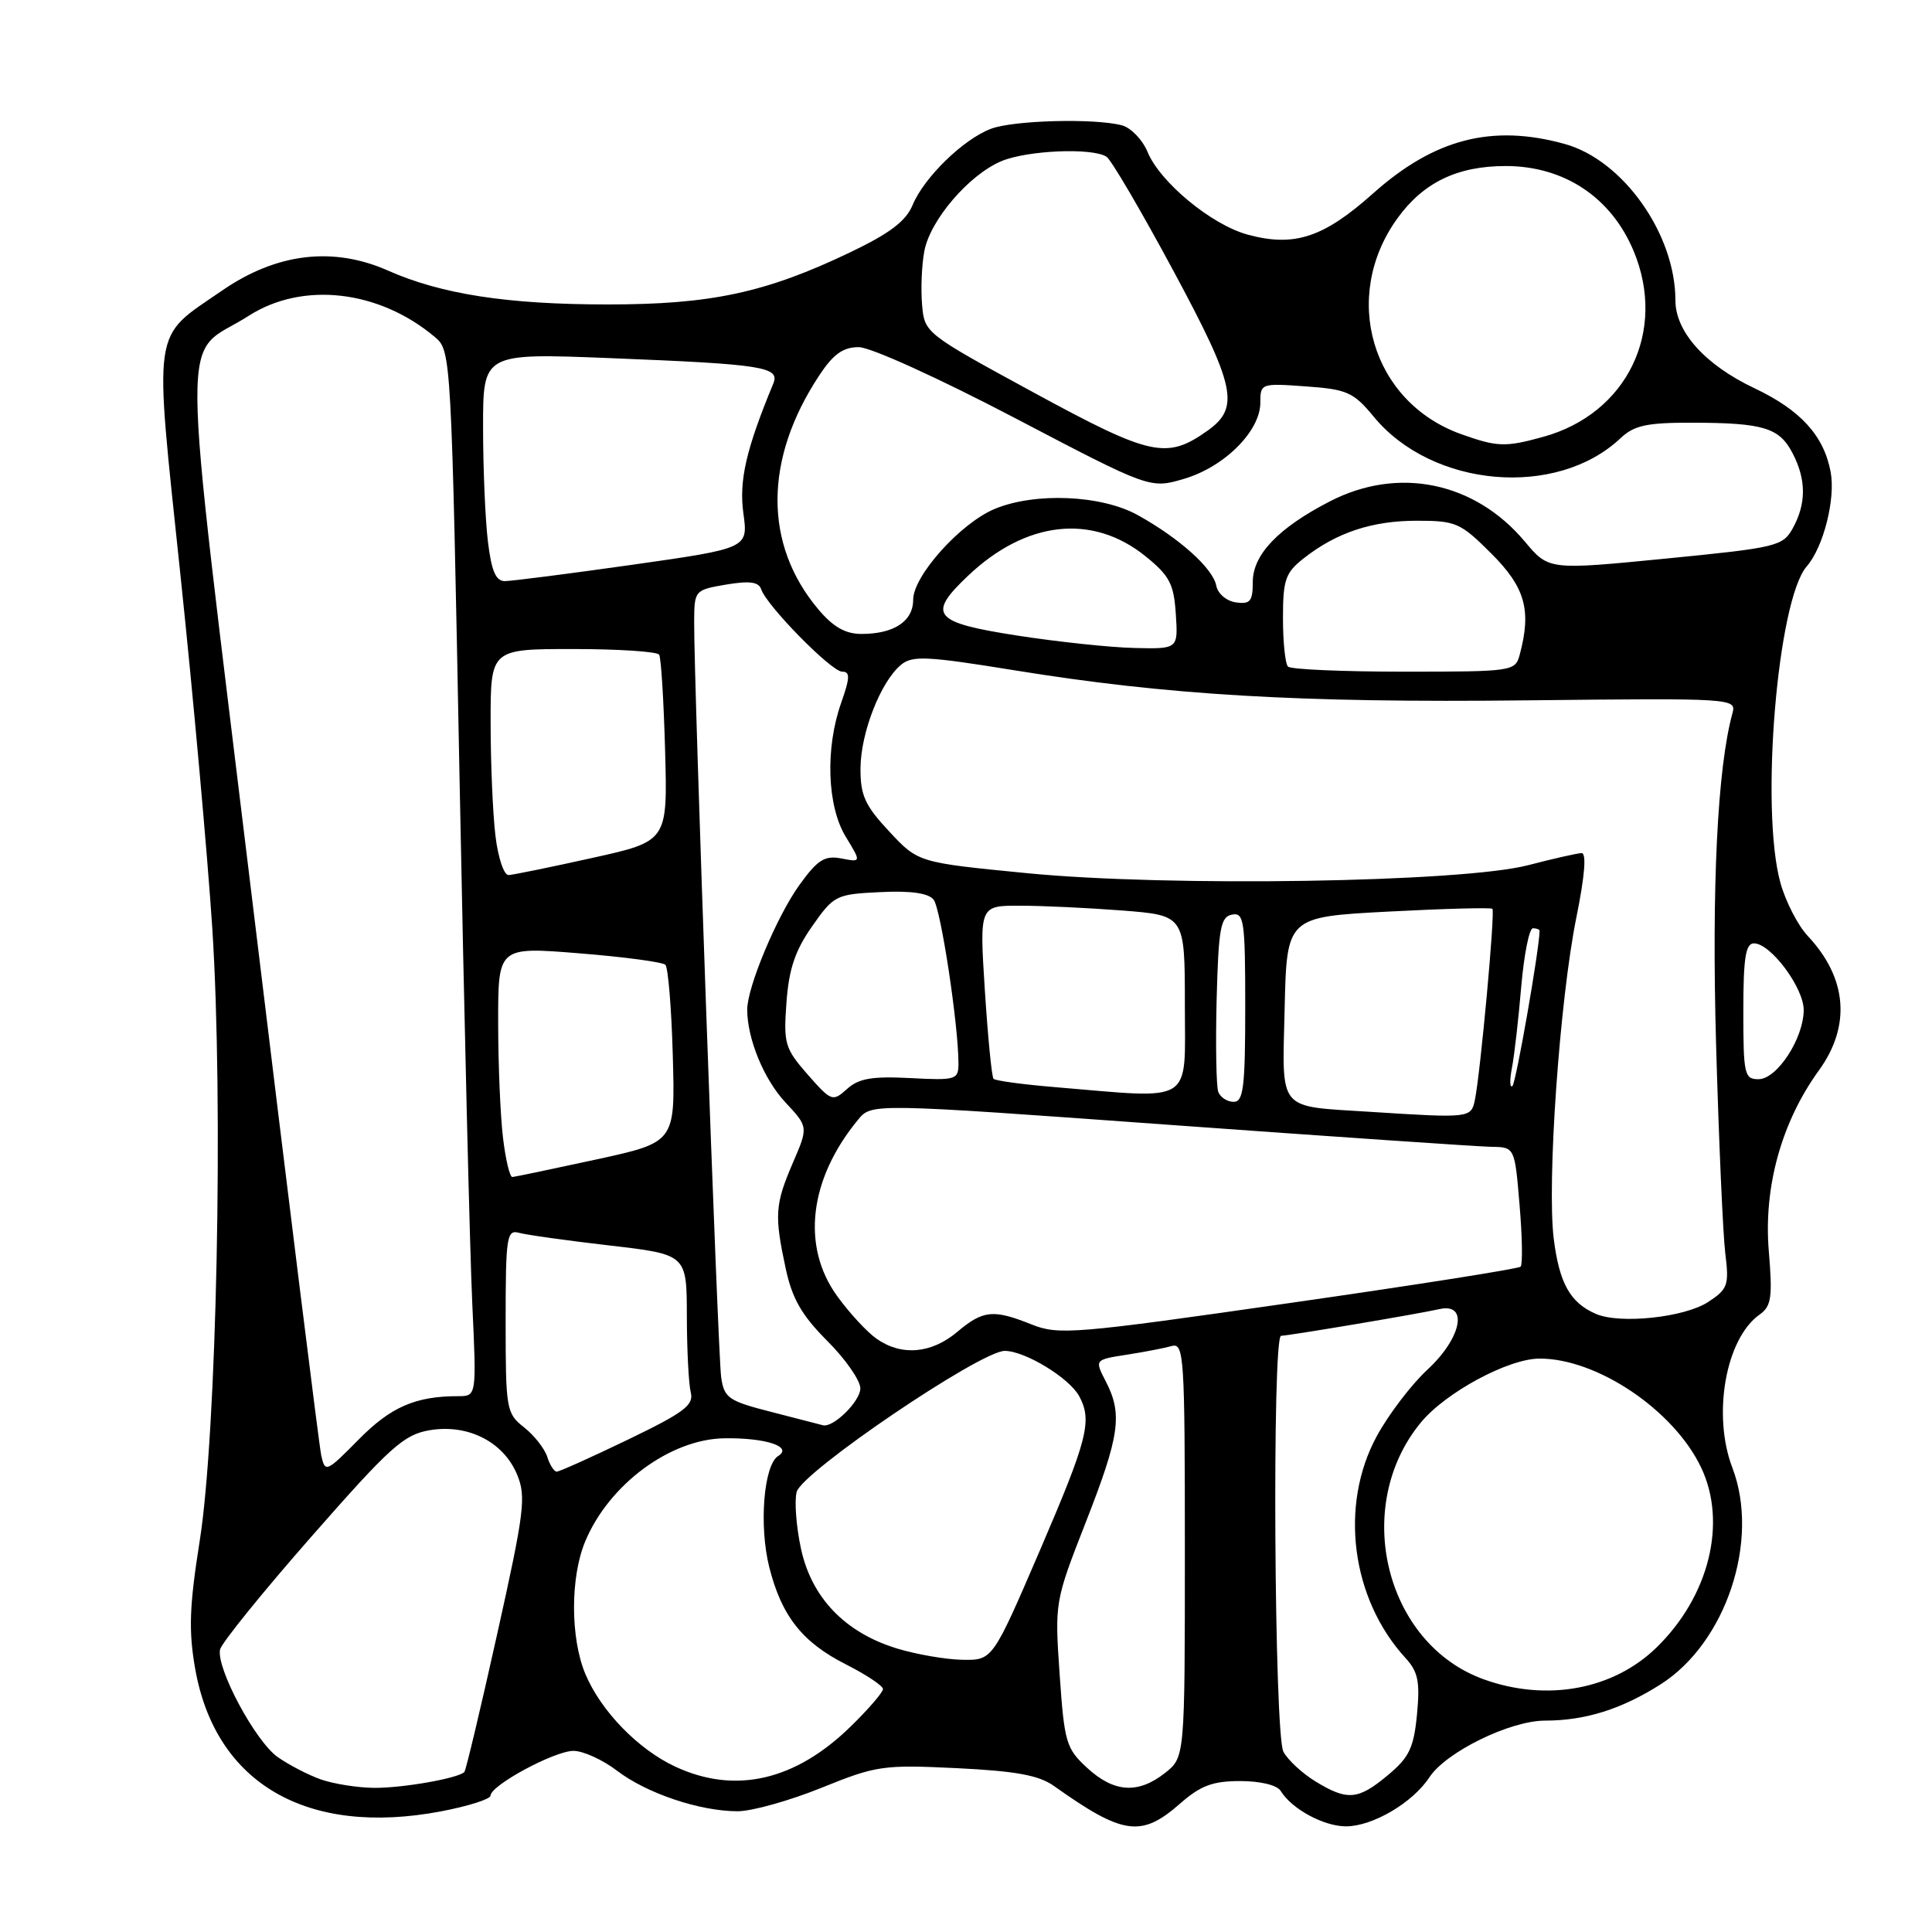 <?xml version="1.0" encoding="UTF-8" standalone="no"?>
<!DOCTYPE svg PUBLIC "-//W3C//DTD SVG 1.1//EN" "http://www.w3.org/Graphics/SVG/1.1/DTD/svg11.dtd" >
<svg xmlns="http://www.w3.org/2000/svg" xmlns:xlink="http://www.w3.org/1999/xlink" version="1.1" viewBox="0 0 256 256">
 <g >
 <path fill="currentColor"
d=" M 156.35 239.00 C 159.08 236.60 160.68 236.00 164.33 236.00 C 167.03 236.00 169.23 236.54 169.70 237.31 C 171.16 239.70 175.40 242.00 178.35 242.00 C 181.88 242.00 187.20 238.87 189.41 235.49 C 191.61 232.15 200.07 228.00 204.72 227.99 C 210.05 227.99 214.85 226.48 220.03 223.19 C 228.72 217.67 233.22 204.10 229.55 194.49 C 226.87 187.48 228.66 177.38 233.14 174.20 C 234.72 173.08 234.89 171.95 234.37 165.70 C 233.68 157.26 236.07 148.64 241.03 141.81 C 245.29 135.91 244.76 129.57 239.52 124.00 C 238.23 122.62 236.61 119.47 235.92 117.00 C 233.21 107.26 235.51 79.52 239.40 75.05 C 241.62 72.50 243.24 66.09 242.57 62.54 C 241.67 57.72 238.59 54.34 232.47 51.44 C 225.94 48.35 222.00 43.97 222.00 39.79 C 222.00 31.02 215.07 21.22 207.35 19.08 C 197.72 16.41 190.07 18.38 181.94 25.63 C 175.38 31.48 171.52 32.76 165.36 31.10 C 160.56 29.81 153.73 24.17 152.06 20.14 C 151.39 18.52 149.86 16.93 148.67 16.61 C 145.08 15.65 134.32 15.93 131.32 17.06 C 127.65 18.44 122.45 23.50 120.93 27.16 C 120.04 29.31 117.91 30.92 112.62 33.45 C 101.46 38.79 94.18 40.35 80.50 40.34 C 67.23 40.34 58.50 38.99 51.40 35.85 C 44.12 32.63 36.64 33.53 29.43 38.50 C 20.05 44.96 20.39 42.67 23.91 76.20 C 25.61 92.32 27.50 113.38 28.13 123.00 C 29.62 146.18 28.72 189.94 26.46 204.19 C 25.09 212.85 24.98 216.08 25.86 221.11 C 28.54 236.33 40.66 243.37 58.41 240.02 C 62.03 239.33 65.00 238.39 65.00 237.93 C 65.00 236.57 73.47 232.00 75.99 232.00 C 77.27 232.00 79.86 233.18 81.76 234.63 C 85.70 237.64 92.74 240.00 97.74 240.00 C 99.63 240.00 104.62 238.60 108.83 236.90 C 116.11 233.95 117.02 233.82 126.76 234.29 C 134.58 234.67 137.65 235.23 139.64 236.64 C 148.81 243.16 151.22 243.50 156.35 239.00 Z  M 174.31 236.05 C 172.56 234.98 170.65 233.21 170.06 232.12 C 168.84 229.84 168.54 177.00 169.75 177.00 C 170.73 176.99 187.83 174.12 190.75 173.46 C 194.61 172.60 193.67 177.30 189.14 181.49 C 187.02 183.45 184.01 187.40 182.44 190.28 C 177.44 199.46 179.03 211.83 186.24 219.70 C 187.91 221.52 188.17 222.84 187.76 227.17 C 187.33 231.60 186.73 232.86 183.91 235.21 C 179.96 238.51 178.55 238.64 174.31 236.05 Z  M 42.50 235.78 C 40.85 235.19 38.29 233.87 36.81 232.83 C 33.85 230.76 28.63 221.03 29.16 218.57 C 29.35 217.71 34.80 210.97 41.28 203.59 C 51.72 191.69 53.51 190.09 56.94 189.51 C 62.00 188.66 66.70 191.04 68.51 195.37 C 69.74 198.31 69.49 200.29 65.88 216.52 C 63.69 226.37 61.73 234.60 61.53 234.80 C 60.68 235.65 53.22 236.95 49.50 236.90 C 47.30 236.87 44.15 236.36 42.50 235.78 Z  M 144.05 234.25 C 141.26 231.68 141.03 230.88 140.41 221.88 C 139.75 212.30 139.76 212.22 143.87 201.71 C 148.37 190.22 148.77 187.38 146.52 183.04 C 145.04 180.17 145.04 180.17 149.27 179.51 C 151.60 179.15 154.29 178.63 155.25 178.36 C 156.89 177.90 157.00 179.65 157.00 205.36 C 157.00 232.85 157.00 232.85 154.37 234.93 C 150.79 237.74 147.61 237.53 144.05 234.25 Z  M 89.50 234.10 C 84.56 231.81 79.60 226.70 77.55 221.78 C 75.57 217.02 75.56 208.98 77.55 204.23 C 80.70 196.69 88.82 190.68 96.00 190.58 C 101.47 190.50 105.10 191.70 103.11 192.93 C 101.20 194.12 100.55 202.16 101.93 207.65 C 103.56 214.13 106.31 217.62 112.09 220.54 C 114.79 221.91 117.00 223.38 117.00 223.81 C 117.00 224.23 115.09 226.46 112.75 228.74 C 105.39 235.95 97.43 237.78 89.50 234.10 Z  M 196.66 222.54 C 183.55 217.87 179.06 199.66 188.27 188.49 C 191.56 184.50 199.87 180.02 204.00 180.02 C 211.63 180.00 221.81 186.87 225.41 194.46 C 228.89 201.78 226.46 211.54 219.48 218.32 C 213.75 223.89 204.97 225.51 196.66 222.54 Z  M 118.81 218.42 C 111.95 216.31 107.52 211.68 106.13 205.19 C 105.50 202.26 105.25 198.89 105.56 197.69 C 106.24 195.05 129.92 179.00 133.13 179.00 C 135.82 179.00 141.71 182.59 143.01 185.02 C 144.75 188.27 144.12 190.72 137.76 205.51 C 131.52 220.00 131.52 220.00 127.51 219.93 C 125.30 219.89 121.39 219.21 118.81 218.42 Z  M 42.57 192.87 C 42.28 191.56 38.19 158.61 33.47 119.64 C 23.77 39.49 23.83 47.69 32.95 41.85 C 40.11 37.26 50.23 38.42 57.65 44.68 C 59.78 46.48 59.81 47.05 60.90 103.50 C 61.51 134.85 62.26 166.01 62.58 172.75 C 63.15 185.00 63.15 185.00 60.70 185.00 C 55.06 185.00 51.77 186.43 47.52 190.75 C 43.25 195.08 43.08 195.15 42.57 192.87 Z  M 72.51 193.03 C 72.16 191.94 70.78 190.19 69.44 189.13 C 67.09 187.28 67.00 186.75 67.00 175.04 C 67.00 163.93 67.15 162.91 68.75 163.35 C 69.71 163.62 75.11 164.38 80.75 165.03 C 91.00 166.22 91.00 166.22 91.01 174.36 C 91.02 178.84 91.25 183.40 91.53 184.50 C 91.96 186.18 90.65 187.17 83.22 190.75 C 78.37 193.09 74.12 195.00 73.77 195.00 C 73.42 195.00 72.85 194.11 72.51 193.03 Z  M 102.25 187.10 C 96.52 185.64 95.96 185.25 95.56 182.50 C 95.12 179.52 91.93 90.33 91.98 82.34 C 92.00 78.23 92.06 78.17 96.21 77.46 C 99.32 76.94 100.53 77.10 100.86 78.08 C 101.59 80.27 110.17 89.00 111.59 89.00 C 112.66 89.00 112.64 89.78 111.46 93.13 C 109.33 99.16 109.59 106.82 112.07 110.88 C 114.13 114.26 114.13 114.26 111.48 113.75 C 109.28 113.33 108.35 113.91 105.95 117.23 C 102.96 121.36 99.00 130.80 99.01 133.79 C 99.02 137.67 101.23 143.04 104.08 146.08 C 107.11 149.33 107.11 149.33 105.05 154.10 C 102.69 159.60 102.59 161.00 104.11 168.09 C 104.97 172.09 106.23 174.28 109.61 177.67 C 112.03 180.08 114.00 182.92 114.00 183.97 C 114.00 185.68 110.38 189.24 109.03 188.85 C 108.74 188.77 105.69 187.98 102.25 187.10 Z  M 116.15 177.39 C 114.89 176.51 112.54 173.97 110.93 171.74 C 106.15 165.14 107.21 156.21 113.72 148.34 C 115.50 146.19 115.50 146.19 155.00 149.05 C 176.72 150.62 195.90 151.93 197.60 151.96 C 200.71 152.00 200.71 152.00 201.35 159.67 C 201.71 163.88 201.77 167.56 201.49 167.84 C 201.21 168.12 187.38 170.30 170.74 172.68 C 142.40 176.75 140.27 176.92 136.73 175.51 C 131.61 173.46 130.27 173.59 126.82 176.50 C 123.40 179.37 119.45 179.71 116.15 177.39 Z  M 211.47 174.10 C 208.06 172.63 206.62 170.05 205.88 164.15 C 204.96 156.74 206.67 132.48 208.87 121.60 C 210.00 116.02 210.24 113.01 209.56 113.04 C 208.98 113.06 205.80 113.78 202.50 114.64 C 193.76 116.92 154.91 117.54 136.08 115.70 C 121.66 114.29 121.66 114.29 117.83 110.18 C 114.61 106.73 114.00 105.39 114.02 101.79 C 114.05 97.09 116.70 90.31 119.40 88.08 C 120.89 86.85 122.85 86.94 134.31 88.80 C 154.69 92.11 172.04 93.14 202.30 92.80 C 229.69 92.50 230.10 92.53 229.56 94.50 C 227.57 101.75 226.80 117.41 227.39 138.42 C 227.75 151.11 228.30 163.56 228.61 166.08 C 229.13 170.29 228.95 170.81 226.34 172.52 C 223.21 174.57 214.65 175.48 211.47 174.10 Z  M 66.65 150.75 C 66.30 147.86 66.01 140.99 66.01 135.48 C 66.00 125.45 66.00 125.45 76.75 126.32 C 82.66 126.79 87.80 127.48 88.17 127.84 C 88.53 128.20 88.98 133.64 89.15 139.93 C 89.47 151.36 89.47 151.36 78.99 153.64 C 73.22 154.89 68.23 155.94 67.89 155.96 C 67.55 155.98 66.99 153.64 66.65 150.75 Z  M 181.50 147.32 C 169.16 146.53 169.90 147.43 170.22 133.70 C 170.50 121.50 170.50 121.50 183.96 120.79 C 191.36 120.40 197.57 120.24 197.75 120.42 C 198.13 120.79 196.16 142.22 195.43 145.75 C 194.93 148.15 194.77 148.17 181.50 147.32 Z  M 107.02 142.38 C 104.00 138.93 103.81 138.28 104.21 132.84 C 104.53 128.41 105.35 125.96 107.61 122.74 C 110.49 118.63 110.77 118.49 116.63 118.21 C 120.69 118.01 123.02 118.34 123.71 119.21 C 124.66 120.41 127.00 135.82 127.00 140.91 C 127.00 143.07 126.69 143.17 120.59 142.85 C 115.54 142.59 113.77 142.90 112.23 144.30 C 110.33 146.01 110.16 145.95 107.02 142.38 Z  M 161.43 144.69 C 161.16 143.96 161.06 138.46 161.21 132.45 C 161.46 122.97 161.73 121.48 163.25 121.19 C 164.84 120.88 165.00 121.99 165.00 133.43 C 165.00 144.05 164.76 146.00 163.47 146.00 C 162.63 146.00 161.71 145.41 161.43 144.69 Z  M 139.79 144.05 C 135.54 143.70 131.88 143.20 131.65 142.95 C 131.41 142.70 130.90 137.44 130.50 131.25 C 129.78 120.00 129.78 120.00 135.14 120.01 C 138.09 120.01 144.21 120.30 148.75 120.65 C 157.00 121.30 157.00 121.30 157.00 133.15 C 157.00 146.51 158.42 145.61 139.79 144.05 Z  M 200.34 141.50 C 200.66 139.85 201.21 135.01 201.57 130.75 C 201.94 126.49 202.63 123.00 203.12 123.00 C 203.60 123.00 204.00 123.15 204.00 123.34 C 204.00 125.62 200.89 143.43 200.41 143.89 C 200.06 144.22 200.02 143.15 200.34 141.50 Z  M 231.00 134.00 C 231.00 126.92 231.30 125.00 232.41 125.00 C 234.62 125.00 239.00 130.87 239.00 133.83 C 238.99 137.59 235.47 143.00 233.01 143.00 C 231.14 143.00 231.00 142.36 231.00 134.00 Z  M 65.65 110.75 C 65.30 107.86 65.01 101.11 65.01 95.75 C 65.00 86.00 65.00 86.00 75.94 86.00 C 81.96 86.00 87.09 86.34 87.34 86.75 C 87.60 87.16 87.95 92.89 88.13 99.48 C 88.46 111.47 88.46 111.47 78.48 113.68 C 72.99 114.90 68.00 115.92 67.39 115.95 C 66.78 115.98 65.99 113.64 65.65 110.75 Z  M 170.67 88.33 C 170.30 87.97 170.00 85.07 170.00 81.91 C 170.00 76.81 170.32 75.89 172.75 73.98 C 177.10 70.56 181.80 69.00 187.75 69.00 C 192.93 69.00 193.53 69.27 197.63 73.37 C 202.10 77.84 202.95 80.86 201.37 86.75 C 200.78 88.95 200.47 89.00 186.05 89.00 C 177.96 89.00 171.03 88.70 170.67 88.33 Z  M 134.75 84.21 C 123.64 82.48 122.81 81.47 128.25 76.31 C 135.96 68.99 144.74 68.02 151.79 73.71 C 154.97 76.28 155.54 77.37 155.80 81.35 C 156.11 86.00 156.11 86.00 150.30 85.86 C 147.11 85.79 140.11 85.04 134.75 84.21 Z  M 108.44 80.75 C 101.18 72.14 101.22 60.85 108.55 49.75 C 110.42 46.92 111.70 46.00 113.79 46.00 C 115.35 46.00 124.42 50.12 134.48 55.39 C 152.40 64.78 152.40 64.78 156.95 63.43 C 162.27 61.84 167.00 57.11 167.00 53.36 C 167.00 50.80 167.09 50.77 173.04 51.20 C 178.51 51.59 179.35 51.97 182.04 55.23 C 189.78 64.62 206.23 66.06 214.71 58.08 C 216.53 56.36 218.19 56.00 224.21 56.01 C 233.69 56.03 235.78 56.67 237.54 60.08 C 239.35 63.57 239.35 66.74 237.55 70.00 C 236.23 72.38 235.44 72.57 220.69 74.02 C 205.21 75.54 205.21 75.54 202.04 71.75 C 195.40 63.84 185.28 61.76 176.22 66.43 C 169.39 69.95 166.00 73.49 166.00 77.11 C 166.00 79.68 165.66 80.09 163.76 79.82 C 162.51 79.64 161.36 78.66 161.16 77.60 C 160.72 75.30 156.27 71.31 150.75 68.25 C 145.93 65.58 137.13 65.21 131.79 67.44 C 127.25 69.34 121.00 76.31 121.00 79.47 C 121.00 82.32 118.46 84.00 114.15 84.00 C 112.02 84.00 110.40 83.08 108.44 80.75 Z  M 64.65 71.75 C 64.30 68.86 64.01 62.06 64.01 56.64 C 64.00 46.79 64.00 46.79 80.75 47.45 C 101.14 48.26 103.38 48.61 102.46 50.84 C 98.86 59.53 97.91 63.68 98.50 68.00 C 99.14 72.65 99.14 72.65 83.82 74.83 C 75.39 76.02 67.78 77.00 66.89 77.00 C 65.69 77.00 65.12 75.65 64.65 71.75 Z  M 137.00 52.03 C 122.57 44.18 122.50 44.13 122.18 40.37 C 122.00 38.29 122.13 35.10 122.48 33.27 C 123.25 29.16 128.40 23.15 132.70 21.35 C 136.15 19.91 144.76 19.55 146.62 20.77 C 147.24 21.17 151.20 27.93 155.43 35.79 C 163.73 51.21 164.33 54.00 160.00 57.07 C 154.59 60.91 152.51 60.46 137.00 52.03 Z  M 193.62 57.53 C 181.76 53.30 177.63 39.33 185.18 28.91 C 188.61 24.17 193.11 22.00 199.51 22.00 C 207.25 22.00 213.49 26.14 216.46 33.25 C 220.90 43.88 215.60 54.81 204.50 57.88 C 199.48 59.27 198.41 59.24 193.62 57.53 Z "/>
</g>
</svg>